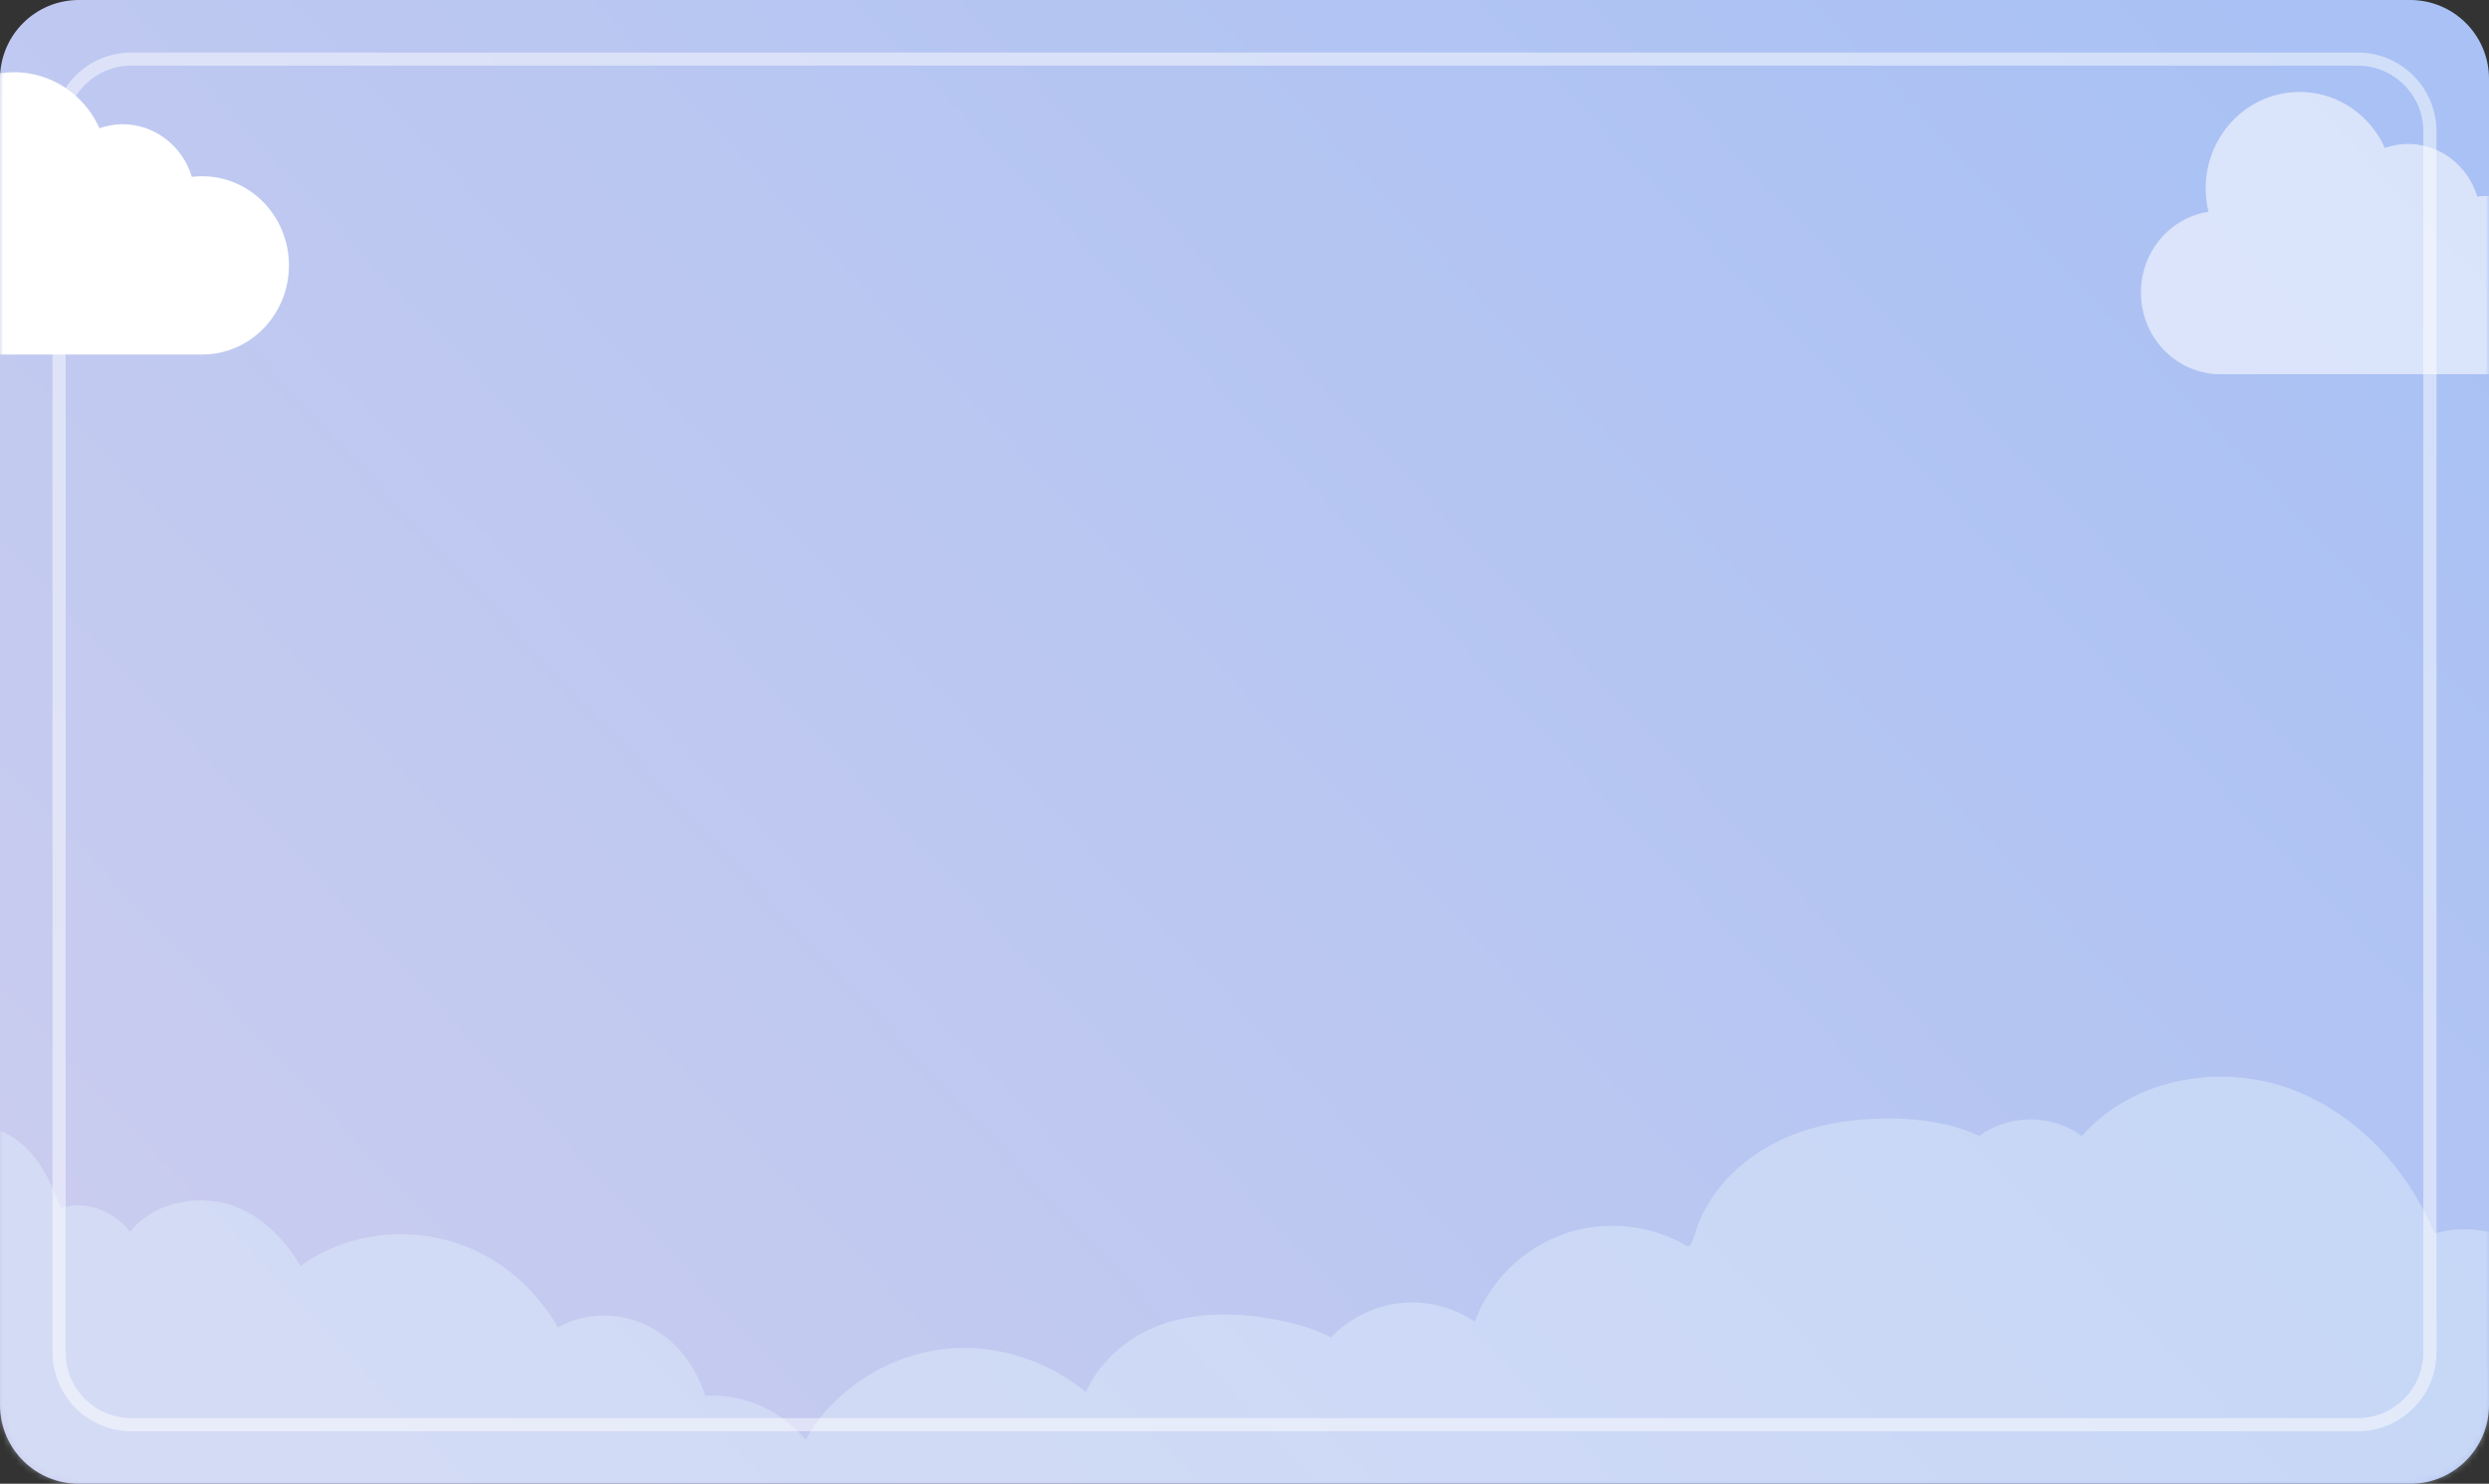 <svg width="379" height="226" viewBox="0 0 379 226" fill="none"
    xmlns="http://www.w3.org/2000/svg">
    <rect x="0" y="0" width="379" height="226" fill="#333333" stroke="none"/>
    <defs>
        <linearGradient id="paint0_linear_168_7676" x1="366.663" y1="22.749" x2="95.843" y2="277.307" gradientUnits="userSpaceOnUse">
            <stop stop-color="#A9C1F4"/>
            <stop offset="1" stop-color="#C9CCEF"/>
        </linearGradient>
    </defs>
    <path d="M0 12C0 5.373 5.373 0 12 0H367C373.627 0 379 5.373 379 12V214C379 220.627 373.627 226 367 226H12C5.373 226 0 220.627 0 214V12Z" fill="url(#paint0_linear_168_7676)"/>
    <mask id="mask0_168_7676" style="mask-type:alpha" maskUnits="userSpaceOnUse" x="0" y="0" width="379" height="226">
        <path d="M0 12C0 5.373 5.373 0 12 0H367C373.627 0 379 5.373 379 12V214C379 220.627 373.627 226 367 226H12C5.373 226 0 220.627 0 214V12Z" fill="#C6E2FF"/>
    </mask>
    <g mask="url(#mask0_168_7676)">
        <path opacity="0.56" d="M378.789 29.844C378.262 29.845 377.735 29.877 377.212 29.942C375.79 25.185 371.521 21.934 366.679 21.924C365.474 21.922 364.277 22.128 363.139 22.531C360.319 16.265 353.637 12.86 347.078 14.346C340.518 15.833 335.85 21.809 335.854 28.712C335.855 29.906 335.999 31.094 336.283 32.25C330.034 33.23 325.569 38.987 326.033 45.467C326.497 51.948 331.734 56.971 338.056 57H378.789C386.086 57 392 50.921 392 43.422C392 35.923 386.086 29.844 378.789 29.844Z" fill="white"/>
        <path opacity="0.42" d="M446 166.483C444.029 166.544 442.071 166.918 440.19 167.545C435.2 169.204 430.723 172.306 427.191 176.185C423.599 180.131 420.176 185.356 420.411 190.859C417.603 190.255 414.674 190.738 412.076 192.12C410.522 192.946 409.129 194.105 408.045 195.493C407.773 195.843 407.532 196.192 407.315 196.56C406.857 196.223 406.393 195.891 405.917 195.583C402.47 193.363 398.239 192.15 394.22 193.423C392.719 193.9 391.375 194.672 390.278 195.74C386.415 189.266 378.562 185.875 371.156 187.764C371.017 187.8 370.873 187.842 370.728 187.878C370.668 187.739 370.607 187.601 370.547 187.468C370.041 186.285 369.486 185.133 368.878 183.999C366.407 179.413 363.086 175.214 359.079 171.877C355.125 168.589 350.491 166.049 345.477 164.854C340.541 163.672 335.31 163.72 330.398 164.981C325.257 166.302 320.496 169.047 317.007 173.048C314.536 171.22 311.42 170.339 308.347 170.544C306.617 170.658 304.942 171.081 303.369 171.823C302.67 172.149 302.019 172.553 301.398 173.012C300.506 172.607 299.596 172.251 298.662 171.944C294.733 170.671 290.514 170.284 286.404 170.375C282.336 170.459 278.22 171.026 274.357 172.342C267.342 174.725 261.128 179.697 258.471 186.774C258.206 187.48 258.043 188.228 257.748 188.922C257.645 189.163 257.512 189.453 257.344 189.658C257.283 189.731 257.217 189.821 257.127 189.857C257.121 189.857 257.121 189.857 257.115 189.857C256.729 189.821 256.247 189.405 255.903 189.23C255.536 189.037 255.156 188.862 254.776 188.693C253.824 188.27 252.854 187.902 251.86 187.613C248.141 186.533 244.139 186.436 240.367 187.299C233.322 188.916 227 194.419 224.601 201.309C221.582 199.372 218.171 198.268 214.501 198.383C210.391 198.509 206.467 200.175 203.442 202.95C203.177 203.191 202.924 203.445 202.683 203.698C200.423 202.528 197.928 201.767 195.463 201.243C187.471 199.541 178.371 199.517 171.513 204.573C168.849 206.54 166.668 209.038 165.354 212.024C160.454 207.976 154.193 205.587 147.841 205.327C140.826 205.044 133.973 207.596 128.634 212.103C126.253 214.106 124.168 216.55 122.698 219.307C120.39 216.652 117.563 214.595 114.14 213.485C112.025 212.797 109.68 212.465 107.384 212.604C106.637 210.239 105.474 208.054 103.913 206.13C100.857 202.365 96.012 200.12 91.149 200.398C89.051 200.519 86.803 201.086 84.953 202.202C84.809 201.942 84.67 201.683 84.513 201.43C84.122 200.79 83.694 200.163 83.248 199.559C82.356 198.365 81.404 197.206 80.355 196.144C78.258 194.014 75.805 192.204 73.135 190.853C67.494 188.005 60.901 187.227 54.754 188.729C51.554 189.513 48.408 190.853 45.768 192.85C43.093 188.295 38.952 184.228 33.673 183.148C28.737 182.134 22.928 183.588 19.806 187.643C17.407 184.487 13.086 182.738 9.283 184.005C7.915 180.566 6.499 177.157 3.697 174.586C2.244 173.247 0.485 172.209 -1.456 171.775C-2.655 171.503 -3.885 171.455 -5.108 171.527C-5.397 171.545 -5.699 171.557 -6 171.576V246.856C30.865 248.823 67.85 249.547 104.751 250.229C143.092 250.941 181.445 251.164 219.792 250.881C258.296 250.591 296.8 249.789 335.286 248.455C372.204 247.176 409.129 245.487 445.994 243.121V166.483H446Z" fill="#E2F0FD"/>
        <path d="M30.789 26.844C30.262 26.845 29.735 26.877 29.212 26.942C27.79 22.185 23.521 18.934 18.679 18.924C17.474 18.922 16.277 19.128 15.139 19.531C12.319 13.265 5.637 9.86 -0.922 11.346C-7.482 12.833 -12.15 18.809 -12.146 25.712C-12.145 26.906 -12.001 28.094 -11.717 29.25C-17.966 30.23 -22.431 35.987 -21.967 42.467C-21.503 48.948 -16.266 53.971 -9.944 54H30.789C38.086 54 44 47.921 44 40.422C44 32.923 38.086 26.844 30.789 26.844Z" fill="white"/>
        <path opacity="0.48" d="M9 20C9 13.925 13.925 9 20 9H359C365.075 9 370 13.925 370 20V206C370 212.075 365.075 217 359 217H20C13.925 217 9 212.075 9 206V20Z" stroke="white" stroke-width="2"/>
    </g>
</svg>
